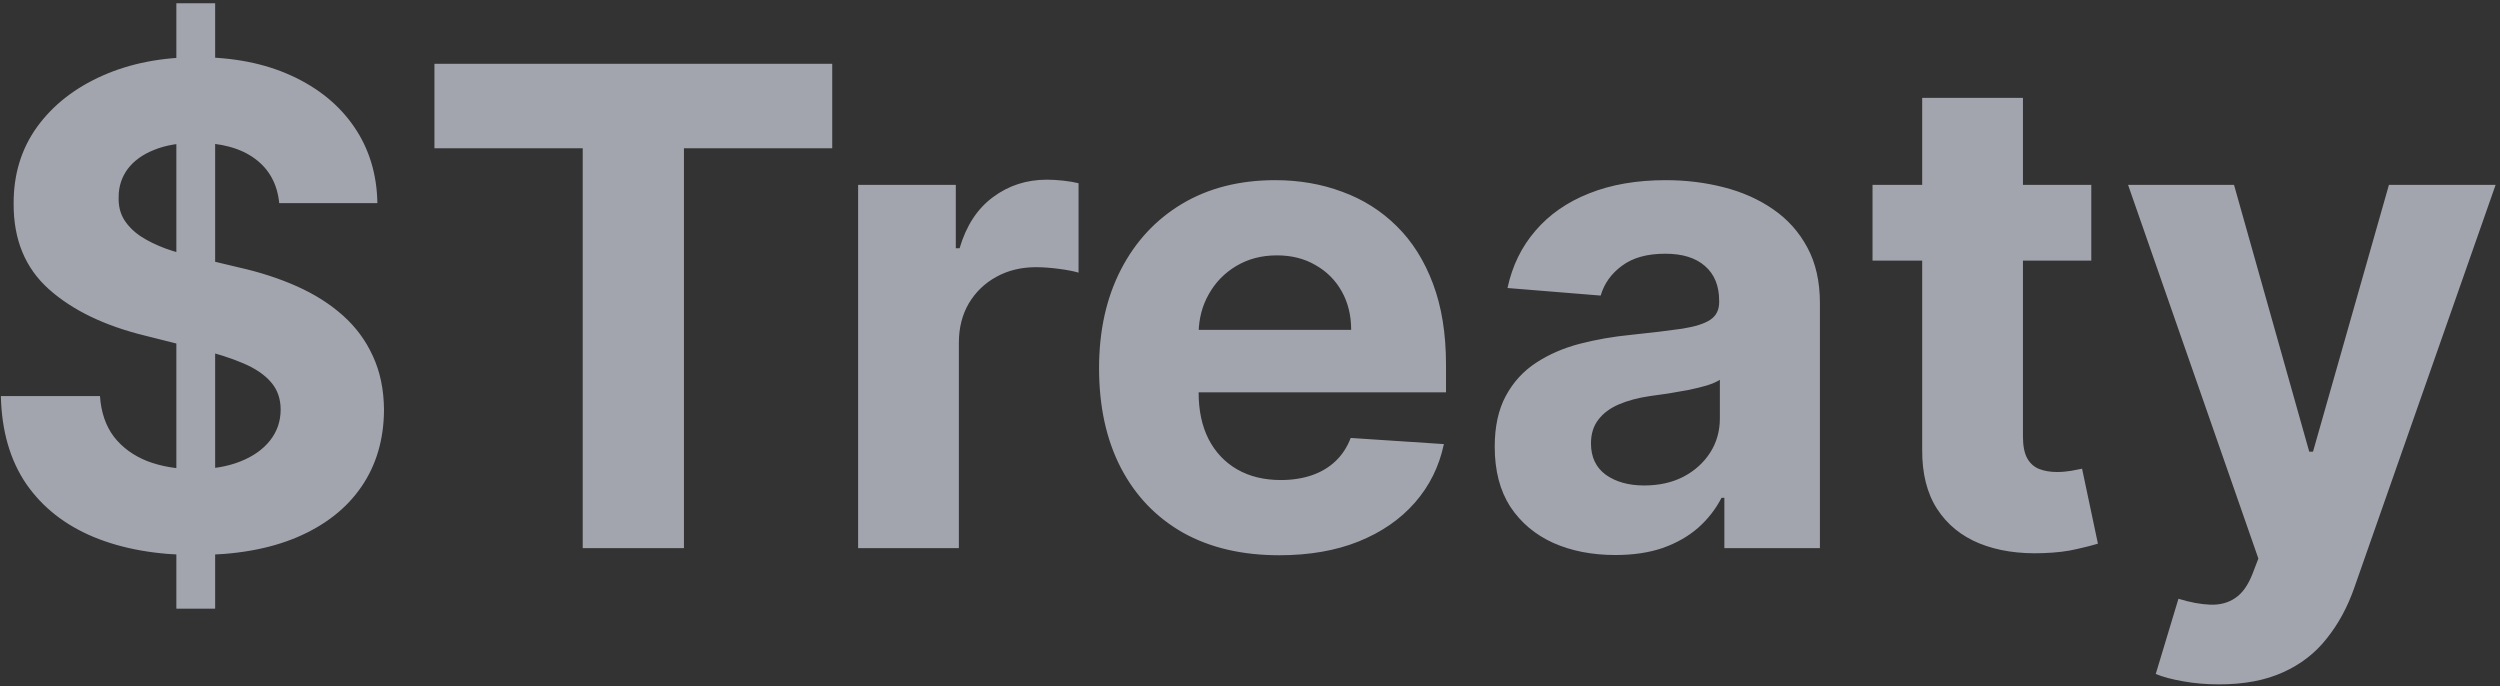 <svg width="488" height="134" viewBox="0 0 488 134" fill="none" xmlns="http://www.w3.org/2000/svg">
<rect x="0" y="0" width="488" height="134" fill="#333333" stroke="none"/>
<path d="M34.425 118.818V0.636H41.996V118.818H34.425ZM54.506 39.646C54.137 35.922 52.552 33.029 49.751 30.967C46.951 28.905 43.15 27.874 38.349 27.874C35.086 27.874 32.332 28.335 30.085 29.259C27.838 30.151 26.115 31.398 24.915 32.998C23.745 34.598 23.16 36.414 23.16 38.445C23.099 40.138 23.453 41.615 24.222 42.877C25.023 44.139 26.115 45.231 27.5 46.155C28.885 47.047 30.485 47.832 32.301 48.509C34.117 49.156 36.056 49.709 38.118 50.171L46.612 52.202C50.736 53.126 54.522 54.357 57.969 55.896C61.416 57.434 64.401 59.327 66.925 61.574C69.448 63.821 71.403 66.467 72.788 69.514C74.203 72.561 74.927 76.054 74.957 79.994C74.927 85.78 73.449 90.796 70.526 95.043C67.633 99.26 63.447 102.537 57.969 104.876C52.521 107.185 45.95 108.339 38.256 108.339C30.624 108.339 23.976 107.169 18.313 104.83C12.681 102.491 8.28 99.029 5.11 94.443C1.971 89.827 0.324 84.118 0.17 77.316H19.514C19.729 80.486 20.637 83.133 22.237 85.256C23.868 87.349 26.038 88.934 28.746 90.011C31.486 91.058 34.579 91.581 38.026 91.581C41.411 91.581 44.35 91.088 46.843 90.104C49.367 89.119 51.321 87.749 52.706 85.995C54.091 84.241 54.783 82.225 54.783 79.947C54.783 77.824 54.153 76.039 52.891 74.592C51.66 73.146 49.844 71.915 47.443 70.899C45.073 69.883 42.165 68.96 38.718 68.129L28.423 65.544C20.452 63.605 14.158 60.574 9.542 56.45C4.925 52.325 2.633 46.77 2.663 39.784C2.633 34.06 4.156 29.058 7.234 24.78C10.342 20.503 14.605 17.163 20.021 14.763C25.438 12.362 31.593 11.162 38.487 11.162C45.504 11.162 51.629 12.362 56.861 14.763C62.124 17.163 66.217 20.503 69.141 24.78C72.064 29.058 73.572 34.014 73.665 39.646H54.506ZM84.802 28.935V12.454H162.451V28.935H133.506V107H113.747V28.935H84.802ZM167.506 107V36.091H186.572V48.463H187.311C188.604 44.062 190.773 40.738 193.82 38.492C196.867 36.214 200.376 35.075 204.346 35.075C205.331 35.075 206.392 35.137 207.531 35.26C208.67 35.383 209.67 35.552 210.532 35.768V53.218C209.608 52.941 208.331 52.695 206.7 52.479C205.069 52.264 203.576 52.156 202.222 52.156C199.329 52.156 196.744 52.787 194.466 54.049C192.22 55.28 190.435 57.004 189.111 59.219C187.819 61.435 187.172 63.99 187.172 66.883V107H167.506ZM249.714 108.385C242.42 108.385 236.142 106.908 230.879 103.953C225.647 100.968 221.615 96.751 218.784 91.304C215.952 85.826 214.537 79.347 214.537 71.869C214.537 64.575 215.952 58.173 218.784 52.664C221.615 47.155 225.601 42.862 230.74 39.784C235.911 36.706 241.974 35.168 248.929 35.168C253.607 35.168 257.962 35.922 261.994 37.43C266.056 38.907 269.596 41.138 272.612 44.124C275.659 47.109 278.029 50.864 279.721 55.388C281.414 59.881 282.26 65.144 282.26 71.176V76.577H222.385V64.39H263.748C263.748 61.559 263.133 59.05 261.902 56.865C260.671 54.68 258.962 52.972 256.777 51.741C254.623 50.479 252.115 49.848 249.252 49.848C246.267 49.848 243.62 50.541 241.312 51.925C239.035 53.28 237.25 55.111 235.957 57.419C234.664 59.697 234.003 62.236 233.972 65.036V76.624C233.972 80.132 234.618 83.164 235.911 85.718C237.234 88.272 239.096 90.242 241.497 91.627C243.897 93.012 246.744 93.704 250.037 93.704C252.222 93.704 254.223 93.397 256.039 92.781C257.855 92.166 259.409 91.242 260.701 90.011C261.994 88.78 262.979 87.272 263.656 85.487L281.845 86.688C280.922 91.058 279.029 94.874 276.167 98.136C273.335 101.368 269.673 103.892 265.179 105.707C260.717 107.492 255.562 108.385 249.714 108.385ZM315.314 108.339C310.79 108.339 306.758 107.554 303.219 105.984C299.68 104.384 296.879 102.03 294.817 98.921C292.786 95.782 291.77 91.873 291.77 87.195C291.77 83.256 292.493 79.947 293.94 77.27C295.386 74.592 297.356 72.438 299.849 70.807C302.342 69.176 305.173 67.945 308.343 67.114C311.544 66.283 314.899 65.698 318.407 65.359C322.531 64.928 325.855 64.528 328.379 64.159C330.903 63.759 332.734 63.174 333.873 62.405C335.011 61.635 335.581 60.497 335.581 58.989V58.712C335.581 55.788 334.657 53.526 332.811 51.925C330.995 50.325 328.41 49.525 325.055 49.525C321.516 49.525 318.7 50.31 316.607 51.879C314.514 53.418 313.129 55.357 312.452 57.696L294.263 56.219C295.186 51.91 297.002 48.186 299.711 45.047C302.419 41.877 305.912 39.446 310.19 37.753C314.499 36.029 319.484 35.168 325.147 35.168C329.087 35.168 332.857 35.629 336.458 36.553C340.089 37.476 343.306 38.907 346.106 40.846C348.938 42.785 351.169 45.278 352.8 48.325C354.431 51.341 355.247 54.957 355.247 59.173V107H336.596V97.167H336.042C334.904 99.383 333.38 101.337 331.472 103.03C329.564 104.692 327.271 106 324.593 106.954C321.916 107.877 318.823 108.339 315.314 108.339ZM320.946 94.766C323.839 94.766 326.394 94.197 328.61 93.058C330.826 91.889 332.565 90.319 333.826 88.349C335.088 86.38 335.719 84.148 335.719 81.656V74.131C335.104 74.531 334.257 74.9 333.18 75.239C332.134 75.546 330.949 75.839 329.625 76.116C328.302 76.362 326.979 76.593 325.655 76.808C324.332 76.993 323.132 77.162 322.054 77.316C319.746 77.655 317.73 78.193 316.007 78.932C314.283 79.671 312.944 80.671 311.99 81.933C311.036 83.164 310.559 84.702 310.559 86.549C310.559 89.227 311.529 91.273 313.468 92.689C315.437 94.074 317.93 94.766 320.946 94.766ZM408.221 36.091V50.864H365.518V36.091H408.221ZM375.213 19.102H394.879V85.21C394.879 87.026 395.156 88.442 395.71 89.457C396.264 90.442 397.034 91.135 398.018 91.535C399.034 91.935 400.204 92.135 401.527 92.135C402.45 92.135 403.374 92.058 404.297 91.904C405.22 91.719 405.928 91.581 406.42 91.489L409.513 106.123C408.529 106.431 407.144 106.785 405.359 107.185C403.574 107.616 401.404 107.877 398.849 107.969C394.11 108.154 389.955 107.523 386.385 106.077C382.846 104.63 380.091 102.384 378.121 99.337C376.152 96.29 375.182 92.443 375.213 87.796V19.102ZM433.173 133.591C430.68 133.591 428.341 133.391 426.156 132.991C424.002 132.621 422.217 132.144 420.801 131.56L425.233 116.879C427.541 117.587 429.618 117.972 431.465 118.033C433.342 118.095 434.958 117.664 436.312 116.741C437.697 115.817 438.82 114.248 439.682 112.032L440.836 109.031L415.4 36.091H436.081L450.762 88.165H451.5L466.319 36.091H487.14L459.579 114.663C458.256 118.48 456.455 121.804 454.178 124.635C451.931 127.497 449.084 129.698 445.637 131.237C442.19 132.806 438.036 133.591 433.173 133.591Z" fill="#ECF1FF" fill-opacity="0.6"/>
</svg>
